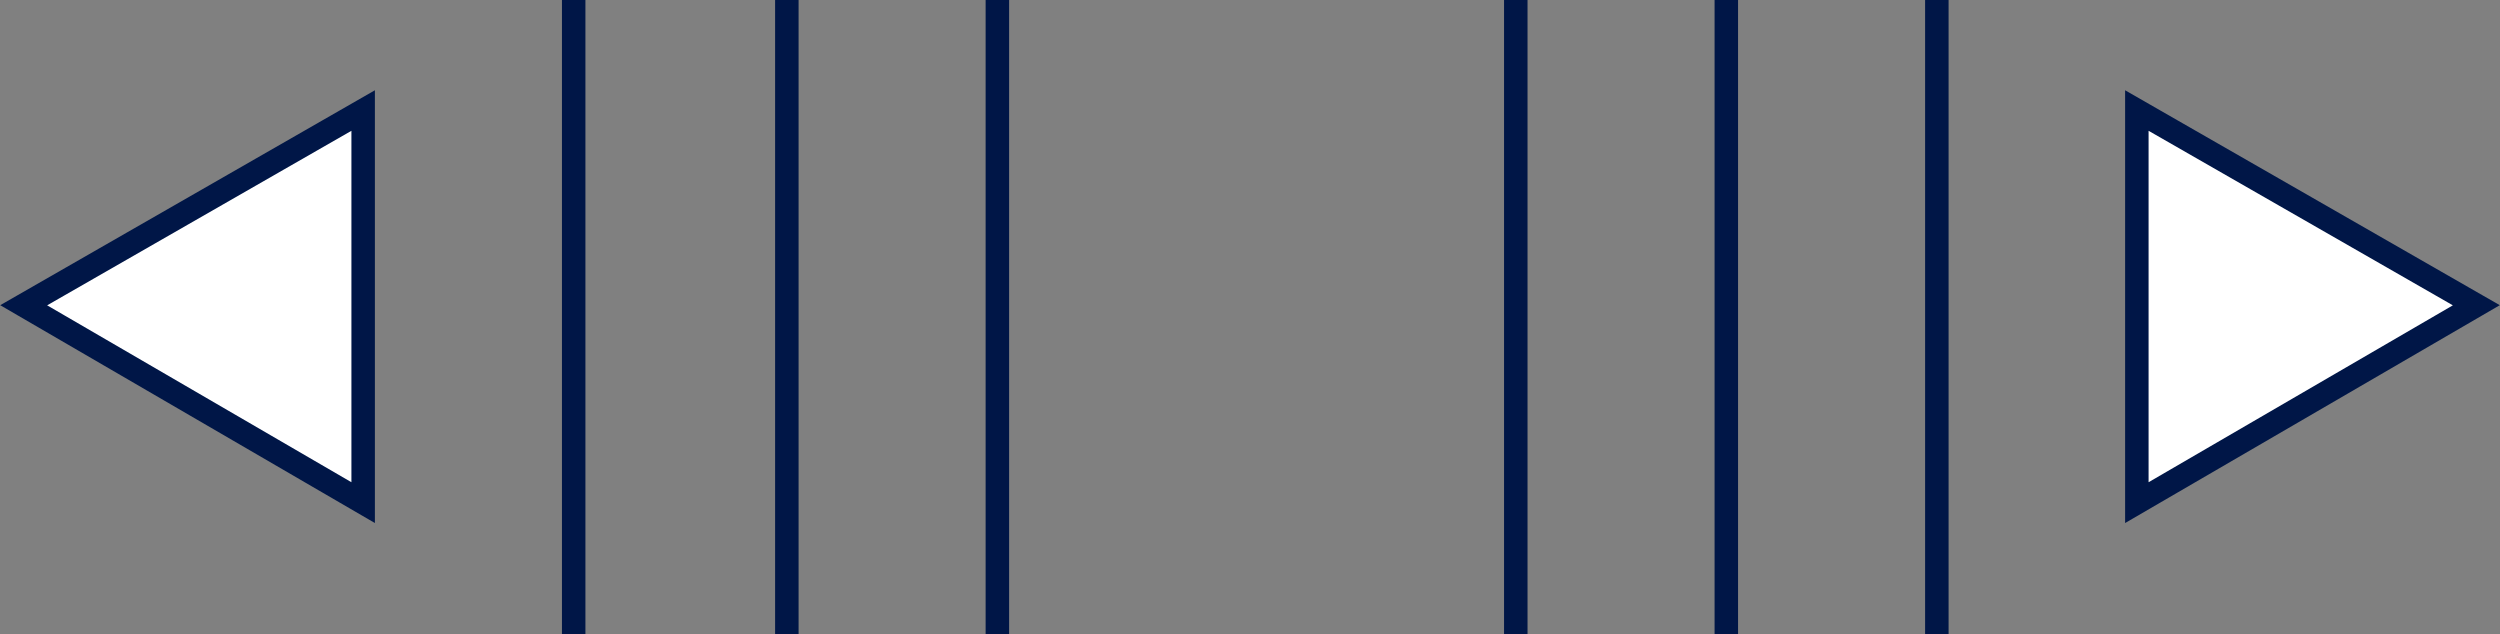 <?xml version="1.0" encoding="utf-8"?>
<!-- Generator: Adobe Illustrator 25.3.1, SVG Export Plug-In . SVG Version: 6.00 Build 0)  -->
<svg version="1.1" id="Layer_1" xmlns="http://www.w3.org/2000/svg" xmlns:xlink="http://www.w3.org/1999/xlink" x="0px" y="0px"
	 viewBox="0 0 95 24.1" style="enable-background:new 0 0 95 24.1;" xml:space="preserve">
<rect x="0" y="0" width="95" height="24.1" fill="#808080" stroke="none"/>
<style type="text/css">
	.st0{fill:#54C6A5;}
	.st1{fill:#FFFFFF;stroke:#001647;stroke-width:0.892;stroke-miterlimit:10;}
	.st2{fill:none;stroke:#001647;stroke-width:0.892;stroke-miterlimit:10;}
</style>
<g>
	<line class="st0" x1="21.8" y1="0" x2="21.8" y2="24.1"/>
	<polygon class="st1" points="94.1,11.6 81.2,4.2 81.2,19.1 	"/>
	<polygon class="st1" points="0.9,11.6 13.8,19.1 13.8,4.2 	"/>
	<line class="st2" x1="57.6" y1="0" x2="57.6" y2="24.1"/>
	<line class="st2" x1="65.6" y1="0" x2="65.6" y2="24.1"/>
	<line class="st2" x1="73.6" y1="0" x2="73.6" y2="24.1"/>
	<line class="st2" x1="21.8" y1="0" x2="21.8" y2="24.1"/>
	<line class="st2" x1="29.9" y1="0" x2="29.9" y2="24.1"/>
	<line class="st2" x1="37.9" y1="0" x2="37.9" y2="24.1"/>
</g>
</svg>
